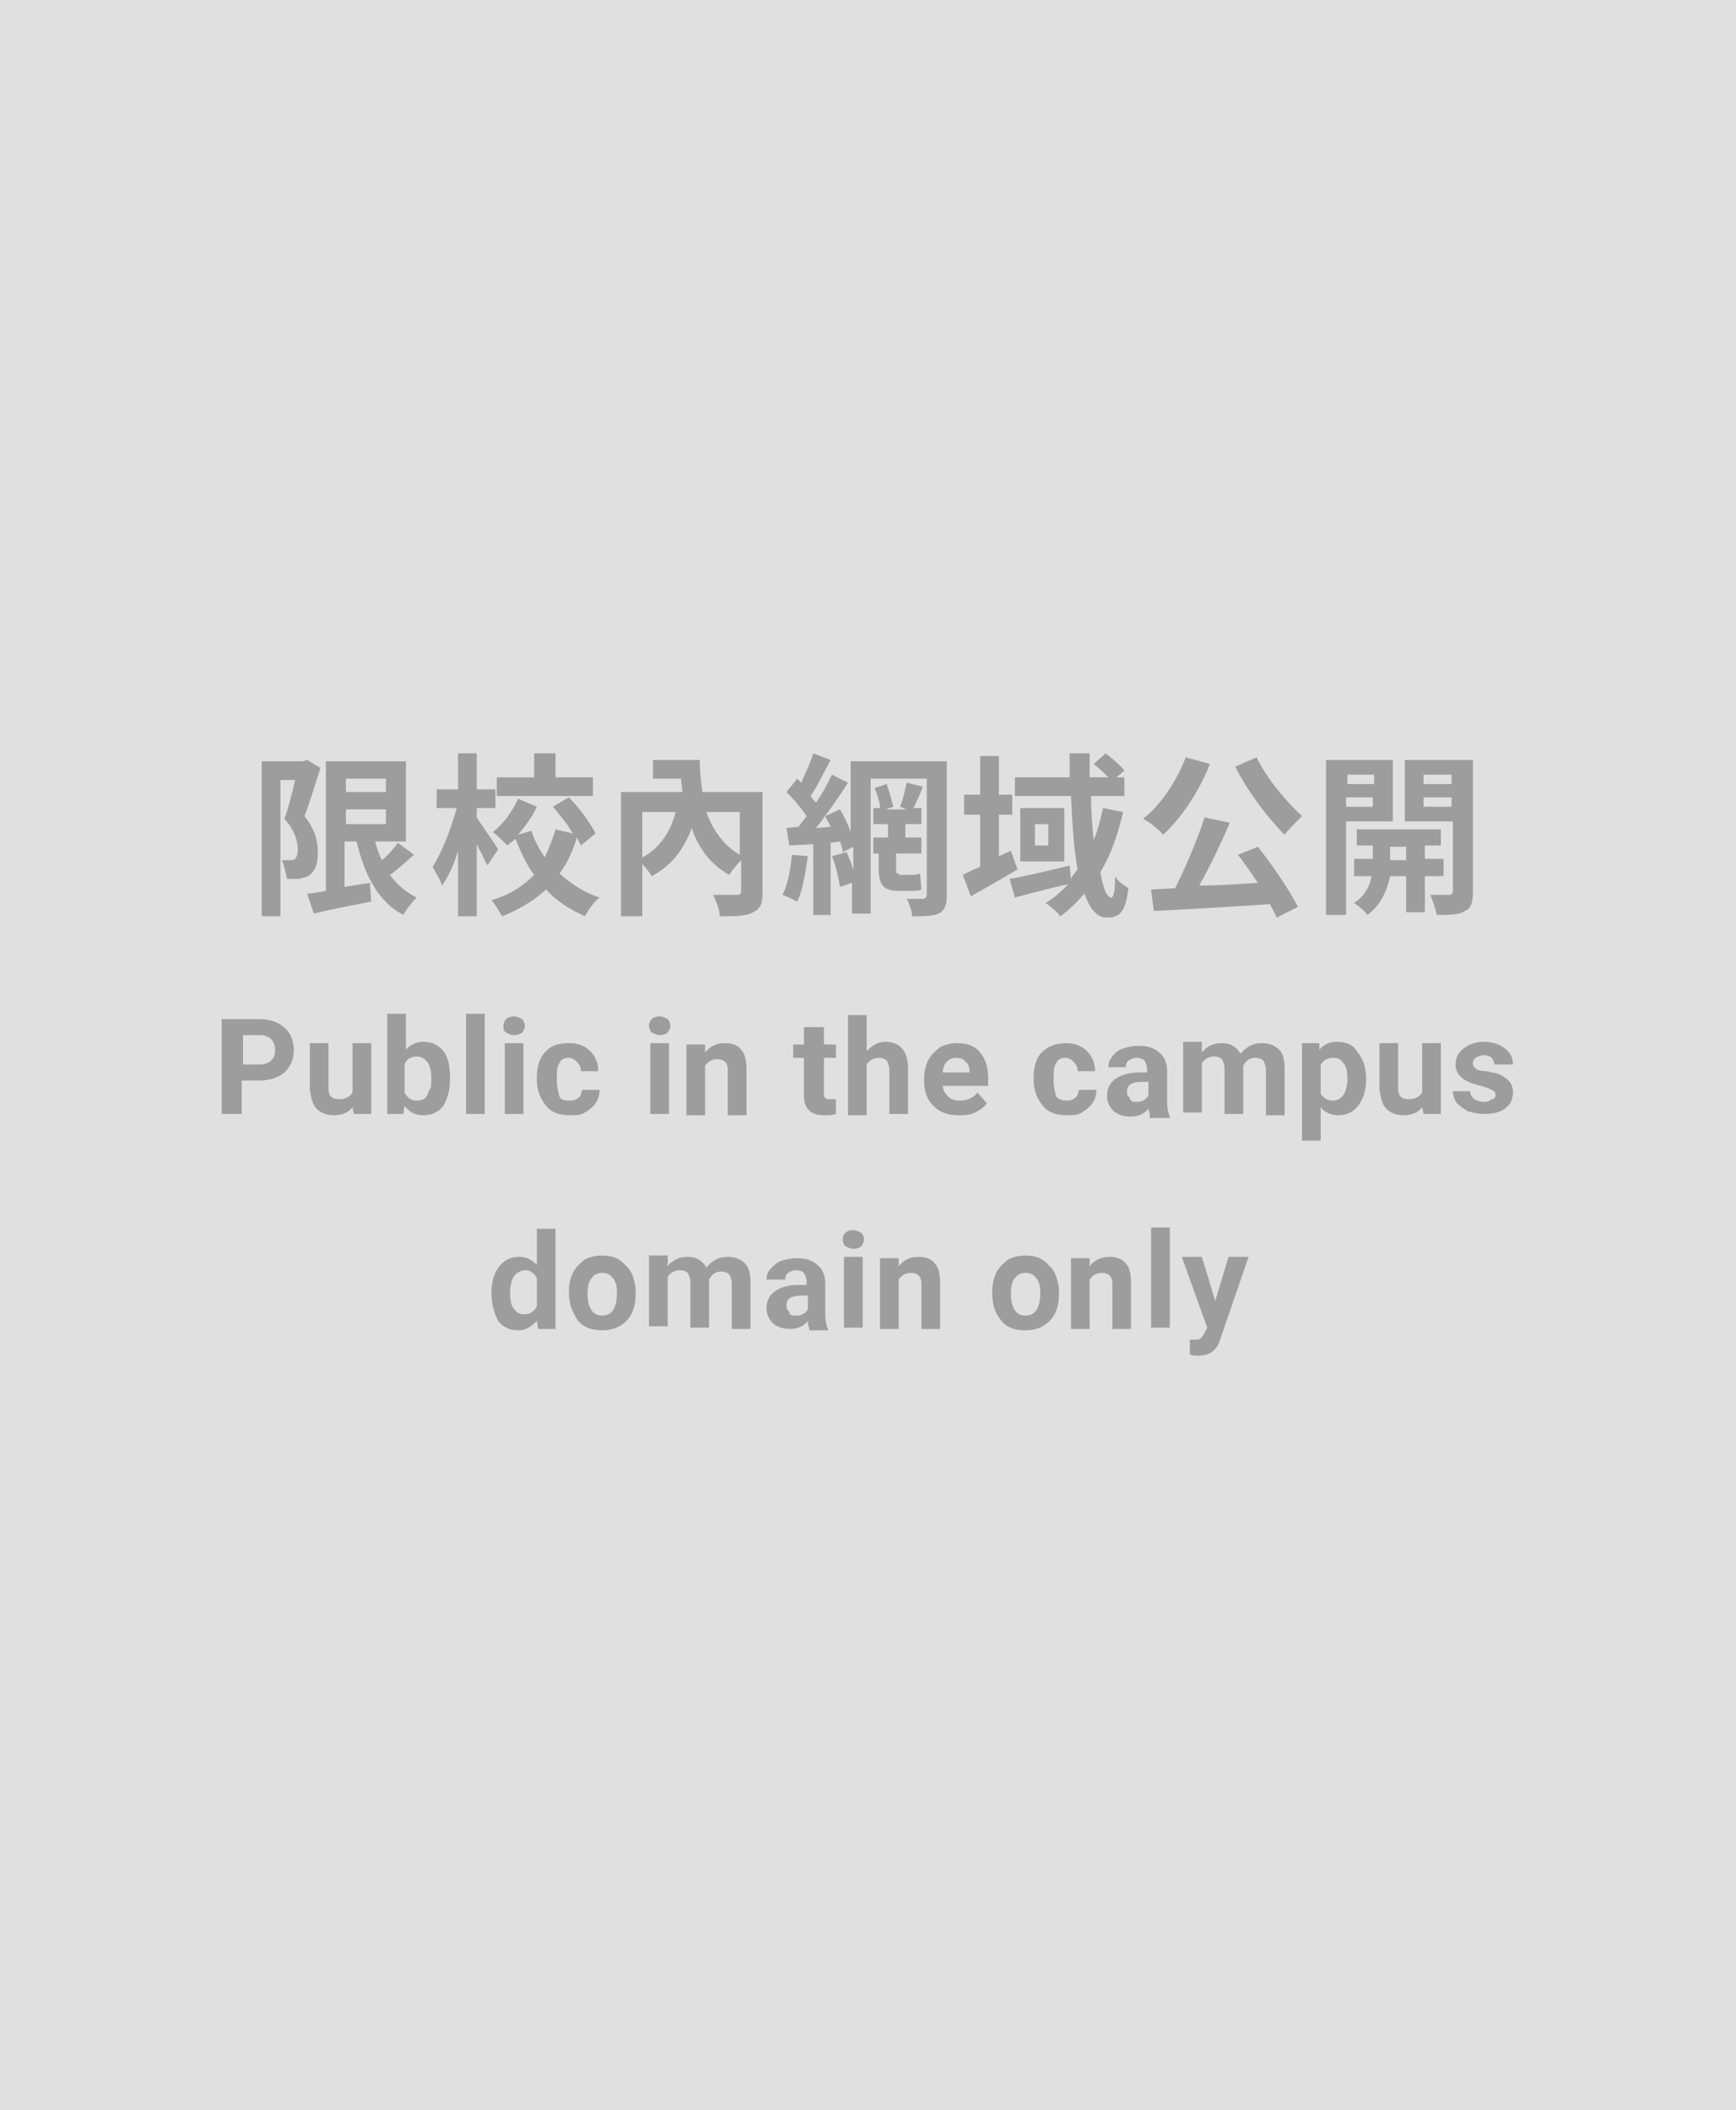 <?xml version="1.0" encoding="utf-8"?>
<!-- Generator: Adobe Illustrator 25.1.0, SVG Export Plug-In . SVG Version: 6.00 Build 0)  -->
<svg version="1.1" id="Creat_by_Flysheet" xmlns="http://www.w3.org/2000/svg" xmlns:xlink="http://www.w3.org/1999/xlink" x="0px"
	 y="0px" viewBox="0 0 130 158" style="enable-background:new 0 0 130 158;" xml:space="preserve">
<style type="text/css">
	.st0{fill:#E0E0E0;}
	.st1{fill-opacity:0.3;}
</style>
<rect id="bg" class="st0" width="130" height="158"/>
<path id="text" class="st1" d="M23,56.9L22.7,57h-3.1v11.6h1.4V58.4h1.1c-0.2,0.9-0.5,2.1-0.8,2.9c0.8,0.9,1,1.7,1,2.3
	c0,0.4-0.1,0.6-0.2,0.7c-0.1,0.1-0.2,0.1-0.4,0.1c-0.2,0-0.4,0-0.6,0c0.2,0.4,0.3,1,0.4,1.4c0.3,0,0.6,0,0.9,0
	c0.3-0.1,0.6-0.1,0.8-0.3c0.4-0.3,0.6-0.8,0.6-1.7c0-0.8-0.2-1.7-1-2.7c0.4-1,0.8-2.4,1.2-3.6L23,56.9z M25.9,60.6h3v1.1h-3V60.6z
	 M28.9,58.3v1h-3v-1H28.9z M29.8,63.1c-0.3,0.4-0.7,0.9-1.2,1.3c-0.2-0.4-0.4-0.9-0.5-1.4h2.3v-6h-6v9.7c-0.5,0.1-1,0.2-1.4,0.2
	l0.5,1.5c1.2-0.3,2.8-0.6,4.3-0.9l-0.1-1.4c-0.6,0.1-1.3,0.2-1.9,0.3V63h0.9c0.6,2.5,1.6,4.5,3.5,5.5c0.2-0.4,0.7-1,1-1.3
	c-0.8-0.4-1.5-1-2-1.7c0.6-0.4,1.2-1,1.8-1.5L29.8,63.1z M44.4,58.2h-2.8v-1.8H40v1.8h-2.8v1.4h7.2V58.2z M37.3,63.6
	c-0.2-0.4-1.3-1.9-1.6-2.4v-0.7h1.4v-1.4h-1.4v-2.7h-1.4v2.7h-1.6v1.4h1.5c-0.4,1.5-1.1,3.3-1.8,4.4c0.2,0.4,0.6,1,0.7,1.4
	c0.5-0.7,0.9-1.6,1.2-2.6v4.9h1.4v-5.4c0.3,0.6,0.6,1.2,0.8,1.6L37.3,63.6z M44.6,62.4c-0.4-0.8-1.2-1.9-2-2.7l-1.2,0.7
	c0.5,0.6,1.1,1.3,1.5,2l-1.3-0.3c-0.2,0.7-0.5,1.4-0.8,2.1c-0.4-0.6-0.8-1.3-1-2l-1,0.3c0.5-0.6,1.1-1.4,1.4-2.1l-1.4-0.6
	c-0.4,0.9-1.1,1.9-1.9,2.5c0.3,0.2,0.8,0.7,1.1,1c0.2-0.2,0.4-0.3,0.6-0.5c0.4,1,0.8,1.9,1.4,2.7c-0.8,0.8-1.8,1.5-3.2,1.9
	c0.3,0.3,0.6,0.9,0.8,1.2c1.3-0.5,2.4-1.2,3.3-2c0.8,0.9,1.8,1.5,2.9,2c0.2-0.4,0.7-1.1,1.1-1.4c-1.2-0.4-2.1-1-3-1.8
	c0.6-0.8,1-1.7,1.3-2.7c0.1,0.2,0.2,0.4,0.3,0.6L44.6,62.4z M55.4,60.8v3.2c-1.2-0.7-2-1.8-2.5-3.2H55.4z M48.1,60.8h2.5
	c-0.4,1.5-1.2,2.7-2.5,3.4V60.8z M57,59.3h-4.4c-0.1-0.7-0.2-1.5-0.2-2.4h-3.5v1.4H51c0,0.3,0.1,0.7,0.1,1h-4.6v9.3h1.6v-3.9
	c0.3,0.3,0.6,0.7,0.7,0.9c1.5-0.8,2.4-2,3-3.6c0.5,1.5,1.4,2.7,2.8,3.5c0.2-0.3,0.6-0.8,0.9-1.1v2.3c0,0.2-0.1,0.3-0.3,0.3
	c-0.2,0-1.1,0-1.8,0c0.2,0.4,0.5,1.1,0.5,1.6c1.1,0,2,0,2.5-0.3c0.6-0.3,0.7-0.7,0.7-1.5V59.3z M59.3,64c-0.1,1.1-0.3,2.2-0.7,3
	c0.3,0.1,0.9,0.4,1.1,0.5c0.4-0.8,0.6-2.1,0.8-3.4L59.3,64z M67.3,65.4c-0.2,0-0.2-0.1-0.2-0.4v-1.1H69v-1.2h-1.2v-1H69v-1.2h-0.6
	c0.2-0.4,0.5-1,0.7-1.6l-1.2-0.3c-0.1,0.5-0.3,1.3-0.5,1.8l0.5,0.2h-1.6l0.6-0.2c-0.1-0.4-0.3-1.1-0.5-1.7L65.5,59
	c0.2,0.5,0.4,1.1,0.4,1.5h-0.5v1.2h1.1v1h-1.1v1.2h0.4V65c0,1.2,0.3,1.7,1.5,1.7h0.9c0.3,0,0.6,0,0.8-0.1c0-0.3-0.1-0.9-0.1-1.2
	c-0.2,0.1-0.5,0.1-0.7,0.1H67.3z M70.7,57h-7v5.3c-0.2-0.6-0.5-1.2-0.8-1.7l-1.1,0.5c0.1,0.3,0.3,0.5,0.4,0.8L61.1,62
	c0.8-1,1.7-2.3,2.4-3.4L62.3,58c-0.3,0.6-0.7,1.4-1.2,2.1c-0.1-0.2-0.3-0.3-0.4-0.5c0.5-0.7,1-1.8,1.5-2.7l-1.3-0.5
	c-0.2,0.7-0.6,1.5-0.9,2.2c-0.1-0.1-0.2-0.2-0.3-0.3l-0.8,1c0.5,0.5,1.1,1.2,1.5,1.8c-0.2,0.3-0.4,0.5-0.6,0.8l-0.9,0.1l0.2,1.3
	l1.8-0.1v5.3h1.3v-5.4l0.7-0.1c0.1,0.3,0.2,0.5,0.2,0.8l0.8-0.4v1.8c-0.1-0.5-0.3-0.9-0.5-1.4l-1.1,0.3c0.3,0.7,0.5,1.7,0.6,2.3
	l0.9-0.3v2.3h1.4V58.3h4.2V67c0,0.2-0.1,0.2-0.2,0.3c-0.2,0-0.8,0-1.3,0c0.2,0.4,0.4,0.9,0.4,1.3c0.9,0,1.5,0,2-0.2
	c0.4-0.2,0.6-0.6,0.6-1.3V57z M75.7,63.7l-0.9,0.4V61h1v-1.5h-1v-2.9h-1.4v2.9h-1.2V61h1.2v3.9c-0.5,0.2-0.9,0.4-1.3,0.6l0.6,1.6
	c1.1-0.6,2.3-1.3,3.5-2L75.7,63.7z M82.6,60.5c-0.2,0.9-0.4,1.7-0.7,2.4c-0.1-1-0.2-2.1-0.2-3.3h2.5v-1.4h-0.6l0.6-0.5
	c-0.3-0.4-0.9-0.9-1.4-1.3l-0.9,0.8c0.4,0.3,0.8,0.7,1.1,1h-1.4c0-0.6,0-1.2,0-1.8h-1.5c0,0.6,0,1.2,0,1.8H76v1.4h4.2
	c0.1,2,0.2,3.9,0.5,5.5c-0.2,0.2-0.4,0.5-0.5,0.7l-0.1-1c-1.6,0.4-3.3,0.8-4.5,1l0.4,1.4c1.1-0.3,2.6-0.7,4-1c-0.5,0.5-1,1-1.7,1.4
	c0.3,0.2,0.9,0.7,1.1,1c0.7-0.5,1.3-1.1,1.8-1.7c0.4,1.1,0.9,1.8,1.7,1.8c1,0,1.4-0.5,1.6-2.2c-0.3-0.2-0.8-0.5-1-0.9
	c0,1.2-0.1,1.6-0.3,1.6c-0.3,0-0.6-0.7-0.8-1.9c0.8-1.3,1.3-2.8,1.7-4.5L82.6,60.5z M78.5,63.3h-1v-1.6h1V63.3z M76.4,60.5v4h3.3v-4
	H76.4z M92.5,57.4c0.9,1.8,2.4,3.8,3.7,5.1c0.3-0.4,0.9-1,1.3-1.4c-1.2-1.1-2.7-2.9-3.4-4.4L92.5,57.4z M88.8,56.7
	c-0.7,1.8-1.9,3.6-3.2,4.6c0.4,0.2,1.2,0.8,1.5,1.2c1.3-1.2,2.7-3.2,3.5-5.3L88.8,56.7z M92.7,64c0.5,0.6,1,1.4,1.5,2.1
	c-1.5,0.1-3,0.2-4.4,0.2c0.8-1.4,1.6-3.1,2.3-4.7l-1.9-0.4c-0.5,1.6-1.4,3.7-2.2,5.3l-1.8,0.1l0.2,1.6c2.3-0.1,5.6-0.3,8.7-0.5
	c0.2,0.4,0.4,0.7,0.5,1l1.6-0.8c-0.6-1.2-1.9-3.1-3-4.5L92.7,64z M102.9,58v0.7h-2V58H102.9z M100.8,60.4v-0.7h2v0.7H100.8z
	 M104.3,61.5v-4.6h-5v11.6h1.5v-7H104.3z M104.1,64.4v-1h1.2v1H104.1z M108.1,65.6v-1.3h-1.4v-1h1.2v-1.2h-6.3v1.2h1.2v1h-1.4v1.3
	h1.3c-0.1,0.7-0.5,1.5-1.3,2c0.3,0.2,0.8,0.6,1,0.9c1.1-0.8,1.5-2,1.7-2.9h1.2v2.7h1.4v-2.7H108.1z M106.6,60.4v-0.7h2.1v0.7H106.6z
	 M108.7,58v0.7h-2.1V58H108.7z M110.3,56.9h-5.1v4.6h3.6v5.2c0,0.2-0.1,0.3-0.3,0.3c-0.2,0-0.8,0-1.4,0c0.2,0.4,0.4,1.1,0.5,1.5
	c1,0,1.7,0,2.1-0.3c0.5-0.2,0.6-0.7,0.6-1.5V56.9z M18.1,80.9v2.5h-1.5v-7.1h2.8c0.5,0,1,0.1,1.4,0.3c0.4,0.2,0.7,0.5,0.9,0.8
	c0.2,0.4,0.3,0.8,0.3,1.2c0,0.7-0.2,1.2-0.7,1.7c-0.5,0.4-1.1,0.6-2,0.6H18.1z M18.1,79.7h1.3c0.4,0,0.7-0.1,0.9-0.3
	c0.2-0.2,0.3-0.4,0.3-0.8c0-0.3-0.1-0.6-0.3-0.8c-0.2-0.2-0.5-0.3-0.8-0.3h-1.3V79.7z M26.4,82.9c-0.3,0.4-0.8,0.6-1.4,0.6
	c-0.6,0-1-0.2-1.3-0.5c-0.3-0.3-0.4-0.8-0.5-1.4v-3.5h1.4v3.4c0,0.6,0.3,0.8,0.8,0.8c0.5,0,0.8-0.2,1-0.5v-3.7h1.4v5.3h-1.3
	L26.4,82.9z M33.7,80.8c0,0.8-0.2,1.5-0.5,2c-0.4,0.5-0.9,0.7-1.5,0.7c-0.6,0-1-0.2-1.4-0.7l-0.1,0.6H29v-7.5h1.4v2.7
	c0.3-0.4,0.8-0.6,1.3-0.6c0.6,0,1.1,0.2,1.5,0.7C33.6,79.2,33.7,79.9,33.7,80.8L33.7,80.8z M32.3,80.7c0-0.5-0.1-0.9-0.3-1.2
	c-0.2-0.2-0.4-0.4-0.8-0.4c-0.4,0-0.8,0.2-0.9,0.6v2.1c0.2,0.4,0.5,0.6,0.9,0.6c0.5,0,0.8-0.2,0.9-0.7
	C32.3,81.5,32.3,81.2,32.3,80.7z M36.3,83.4h-1.4v-7.5h1.4V83.4z M39.2,83.4h-1.4v-5.3h1.4V83.4z M37.7,76.8c0-0.2,0.1-0.4,0.2-0.5
	c0.1-0.1,0.3-0.2,0.6-0.2c0.2,0,0.4,0.1,0.6,0.2c0.1,0.1,0.2,0.3,0.2,0.5c0,0.2-0.1,0.4-0.2,0.5c-0.1,0.1-0.3,0.2-0.6,0.2
	s-0.4-0.1-0.6-0.2C37.7,77.2,37.7,77,37.7,76.8z M42.7,82.4c0.3,0,0.5-0.1,0.6-0.2c0.2-0.1,0.2-0.3,0.3-0.6h1.3c0,0.4-0.1,0.7-0.3,1
	c-0.2,0.3-0.5,0.5-0.8,0.7c-0.3,0.2-0.7,0.2-1.1,0.2c-0.8,0-1.4-0.2-1.8-0.7c-0.4-0.5-0.7-1.1-0.7-2v-0.1c0-0.8,0.2-1.5,0.6-1.9
	c0.4-0.5,1-0.7,1.8-0.7c0.7,0,1.2,0.2,1.6,0.6c0.4,0.4,0.6,0.9,0.6,1.5h-1.3c0-0.3-0.1-0.5-0.3-0.7c-0.2-0.2-0.4-0.3-0.6-0.3
	c-0.3,0-0.6,0.1-0.7,0.4c-0.2,0.2-0.2,0.6-0.2,1.2v0.1c0,0.5,0.1,0.9,0.2,1.2S42.4,82.4,42.7,82.4z M50.1,83.4h-1.4v-5.3h1.4V83.4z
	 M48.6,76.8c0-0.2,0.1-0.4,0.2-0.5c0.1-0.1,0.3-0.2,0.6-0.2c0.2,0,0.4,0.1,0.6,0.2c0.1,0.1,0.2,0.3,0.2,0.5c0,0.2-0.1,0.4-0.2,0.5
	c-0.1,0.1-0.3,0.2-0.6,0.2c-0.2,0-0.4-0.1-0.6-0.2C48.7,77.2,48.6,77,48.6,76.8z M52.8,78.2l0,0.6c0.4-0.5,0.9-0.7,1.5-0.7
	c0.6,0,1,0.2,1.2,0.5c0.3,0.3,0.4,0.8,0.4,1.5v3.4h-1.4v-3.4c0-0.3-0.1-0.5-0.2-0.6c-0.1-0.1-0.3-0.2-0.6-0.2
	c-0.4,0-0.7,0.2-0.9,0.5v3.7h-1.4v-5.3H52.8z M61.7,76.9v1.3h0.9v1h-0.9v2.6c0,0.2,0,0.3,0.1,0.4c0.1,0.1,0.2,0.1,0.4,0.1
	c0.2,0,0.3,0,0.4,0v1.1c-0.3,0.1-0.6,0.1-0.9,0.1c-1,0-1.5-0.5-1.5-1.5v-2.8h-0.8v-1h0.8v-1.3H61.7z M64.9,78.7
	c0.4-0.4,0.8-0.7,1.4-0.7c1.1,0,1.7,0.7,1.7,2v3.4h-1.4v-3.3c0-0.3-0.1-0.5-0.2-0.7c-0.1-0.1-0.3-0.2-0.6-0.2
	c-0.4,0-0.7,0.2-0.9,0.5v3.8h-1.4v-7.5h1.4V78.7z M71.8,83.5c-0.8,0-1.4-0.2-1.9-0.7c-0.5-0.5-0.7-1.1-0.7-1.9v-0.1
	c0-0.5,0.1-1,0.3-1.4c0.2-0.4,0.5-0.7,0.9-1c0.4-0.2,0.8-0.3,1.3-0.3c0.7,0,1.3,0.2,1.7,0.7c0.4,0.5,0.6,1.1,0.6,1.9v0.6h-3.4
	c0,0.3,0.2,0.6,0.4,0.8c0.2,0.2,0.5,0.3,0.9,0.3c0.5,0,1-0.2,1.3-0.6l0.7,0.8c-0.2,0.3-0.5,0.5-0.9,0.7
	C72.6,83.5,72.2,83.5,71.8,83.5z M71.6,79.2c-0.3,0-0.5,0.1-0.7,0.3c-0.2,0.2-0.3,0.5-0.3,0.8h2v-0.1c0-0.3-0.1-0.6-0.3-0.7
	C72.2,79.3,71.9,79.2,71.6,79.2z M79.9,82.4c0.3,0,0.5-0.1,0.6-0.2c0.2-0.1,0.2-0.3,0.3-0.6h1.3c0,0.4-0.1,0.7-0.3,1
	c-0.2,0.3-0.5,0.5-0.8,0.7c-0.3,0.2-0.7,0.2-1.1,0.2c-0.8,0-1.4-0.2-1.8-0.7c-0.4-0.5-0.7-1.1-0.7-2v-0.1c0-0.8,0.2-1.5,0.6-1.9
	s1-0.7,1.8-0.7c0.7,0,1.2,0.2,1.6,0.6c0.4,0.4,0.6,0.9,0.6,1.5h-1.3c0-0.3-0.1-0.5-0.3-0.7c-0.2-0.2-0.4-0.3-0.6-0.3
	c-0.3,0-0.6,0.1-0.7,0.4c-0.2,0.2-0.2,0.6-0.2,1.2v0.1c0,0.5,0.1,0.9,0.2,1.2C79.3,82.3,79.5,82.4,79.9,82.4z M86.1,83.4
	C86.1,83.3,86,83.2,86,83c-0.3,0.4-0.8,0.6-1.3,0.6c-0.5,0-0.9-0.1-1.3-0.4c-0.3-0.3-0.5-0.7-0.5-1.1c0-0.6,0.2-1,0.6-1.3
	c0.4-0.3,1-0.5,1.8-0.5h0.6v-0.3c0-0.2-0.1-0.4-0.2-0.6c-0.1-0.1-0.3-0.2-0.6-0.2c-0.2,0-0.4,0.1-0.6,0.2c-0.1,0.1-0.2,0.3-0.2,0.5
	H83c0-0.3,0.1-0.6,0.3-0.8c0.2-0.3,0.5-0.5,0.8-0.6c0.3-0.1,0.7-0.2,1.2-0.2c0.7,0,1.2,0.2,1.5,0.5c0.4,0.3,0.6,0.8,0.6,1.4v2.3
	c0,0.5,0.1,0.9,0.2,1.1v0.1H86.1z M85,82.5c0.2,0,0.4,0,0.6-0.1c0.2-0.1,0.3-0.2,0.4-0.4V81h-0.5c-0.7,0-1.1,0.2-1.1,0.7l0,0.1
	c0,0.2,0.1,0.3,0.2,0.4C84.6,82.4,84.8,82.5,85,82.5z M90,78.2l0,0.6c0.4-0.5,0.9-0.7,1.5-0.7c0.7,0,1.1,0.3,1.4,0.8
	c0.4-0.5,0.9-0.8,1.6-0.8c0.6,0,1,0.2,1.3,0.5c0.3,0.3,0.4,0.8,0.4,1.5v3.4h-1.4v-3.4c0-0.3-0.1-0.5-0.2-0.7
	c-0.1-0.1-0.3-0.2-0.6-0.2c-0.4,0-0.7,0.2-0.9,0.6l0,3.6h-1.4v-3.4c0-0.3-0.1-0.5-0.2-0.7c-0.1-0.1-0.3-0.2-0.6-0.2
	c-0.4,0-0.7,0.2-0.9,0.5v3.7h-1.4v-5.3H90z M102.3,80.8c0,0.8-0.2,1.5-0.6,2c-0.4,0.5-0.9,0.7-1.5,0.7c-0.5,0-1-0.2-1.3-0.6v2.5
	h-1.4v-7.3h1.3l0,0.5c0.3-0.4,0.8-0.6,1.3-0.6c0.7,0,1.2,0.2,1.5,0.7C102.1,79.3,102.3,79.9,102.3,80.8L102.3,80.8z M100.9,80.7
	c0-0.5-0.1-0.9-0.3-1.1c-0.2-0.3-0.4-0.4-0.8-0.4c-0.4,0-0.7,0.2-0.9,0.5v2.2c0.2,0.3,0.5,0.5,0.9,0.5
	C100.5,82.4,100.9,81.8,100.9,80.7z M106.5,82.9c-0.3,0.4-0.8,0.6-1.4,0.6c-0.6,0-1-0.2-1.3-0.5c-0.3-0.3-0.4-0.8-0.5-1.4v-3.5h1.4
	v3.4c0,0.6,0.3,0.8,0.8,0.8c0.5,0,0.8-0.2,1-0.5v-3.7h1.4v5.3h-1.3L106.5,82.9z M112,82c0-0.2-0.1-0.3-0.3-0.4
	c-0.2-0.1-0.4-0.2-0.8-0.3c-1.3-0.3-1.9-0.8-1.9-1.6c0-0.5,0.2-0.9,0.6-1.2c0.4-0.3,0.9-0.5,1.5-0.5c0.7,0,1.2,0.2,1.6,0.5
	c0.4,0.3,0.6,0.7,0.6,1.2h-1.4c0-0.2-0.1-0.4-0.2-0.5c-0.1-0.1-0.3-0.2-0.6-0.2c-0.2,0-0.4,0.1-0.6,0.2c-0.1,0.1-0.2,0.2-0.2,0.4
	c0,0.2,0.1,0.3,0.2,0.4c0.1,0.1,0.4,0.2,0.8,0.2c0.4,0.1,0.6,0.1,0.9,0.2c0.7,0.3,1.1,0.7,1.1,1.4c0,0.5-0.2,0.9-0.6,1.2
	c-0.4,0.3-0.9,0.4-1.6,0.4c-0.4,0-0.8-0.1-1.2-0.2c-0.3-0.2-0.6-0.4-0.8-0.6c-0.2-0.3-0.3-0.6-0.3-0.9h1.3c0,0.3,0.1,0.4,0.3,0.6
	c0.2,0.1,0.4,0.2,0.7,0.2c0.3,0,0.5-0.1,0.6-0.2C111.9,82.3,112,82.1,112,82z M36.8,96.8c0-0.8,0.2-1.5,0.6-2
	c0.4-0.5,0.9-0.7,1.5-0.7c0.5,0,0.9,0.2,1.3,0.6v-2.7h1.4v7.5h-1.3l-0.1-0.6c-0.4,0.4-0.8,0.7-1.4,0.7c-0.6,0-1.1-0.2-1.5-0.7
	C37,98.3,36.8,97.6,36.8,96.8z M38.2,96.9c0,0.5,0.1,0.9,0.3,1.1c0.2,0.3,0.4,0.4,0.8,0.4c0.4,0,0.7-0.2,0.9-0.6v-2.1
	c-0.2-0.4-0.5-0.6-0.9-0.6C38.5,95.2,38.2,95.8,38.2,96.9z M42.6,96.7c0-0.5,0.1-1,0.3-1.4c0.2-0.4,0.5-0.7,0.9-1
	c0.4-0.2,0.8-0.3,1.3-0.3c0.7,0,1.3,0.2,1.7,0.7c0.5,0.4,0.7,1,0.8,1.8l0,0.4c0,0.8-0.2,1.5-0.7,2c-0.5,0.5-1.1,0.7-1.8,0.7
	s-1.4-0.2-1.8-0.7C42.9,98.3,42.6,97.7,42.6,96.7L42.6,96.7z M44,96.9c0,0.5,0.1,0.9,0.3,1.2c0.2,0.3,0.5,0.4,0.8,0.4
	c0.3,0,0.6-0.1,0.8-0.4c0.2-0.3,0.3-0.7,0.3-1.3c0-0.5-0.1-0.9-0.3-1.1c-0.2-0.3-0.5-0.4-0.8-0.4c-0.3,0-0.6,0.1-0.8,0.4
	C44.1,95.9,44,96.3,44,96.9z M50,94.2l0,0.6c0.4-0.5,0.9-0.7,1.5-0.7c0.7,0,1.1,0.3,1.4,0.8c0.4-0.5,0.9-0.8,1.6-0.8
	c0.6,0,1,0.2,1.3,0.5c0.3,0.3,0.4,0.8,0.4,1.5v3.4h-1.4v-3.4c0-0.3-0.1-0.5-0.2-0.7c-0.1-0.1-0.3-0.2-0.6-0.2
	c-0.4,0-0.7,0.2-0.9,0.6l0,3.6h-1.4v-3.4c0-0.3-0.1-0.5-0.2-0.7c-0.1-0.1-0.3-0.2-0.6-0.2c-0.4,0-0.7,0.2-0.9,0.5v3.7h-1.4v-5.3H50z
	 M60.6,99.4c-0.1-0.1-0.1-0.3-0.1-0.5c-0.3,0.4-0.8,0.6-1.3,0.6c-0.5,0-0.9-0.1-1.3-0.4c-0.3-0.3-0.5-0.7-0.5-1.1
	c0-0.6,0.2-1,0.6-1.3c0.4-0.3,1-0.5,1.8-0.5h0.6v-0.3c0-0.2-0.1-0.4-0.2-0.6c-0.1-0.1-0.3-0.2-0.6-0.2c-0.2,0-0.4,0.1-0.6,0.2
	c-0.1,0.1-0.2,0.3-0.2,0.5h-1.4c0-0.3,0.1-0.6,0.3-0.8s0.5-0.5,0.8-0.6c0.3-0.1,0.7-0.2,1.2-0.2c0.7,0,1.2,0.2,1.5,0.5
	c0.4,0.3,0.6,0.8,0.6,1.4v2.3c0,0.5,0.1,0.9,0.2,1.1v0.1H60.6z M59.5,98.5c0.2,0,0.4,0,0.6-0.1c0.2-0.1,0.3-0.2,0.4-0.4V97h-0.5
	c-0.7,0-1.1,0.2-1.1,0.7l0,0.1c0,0.2,0.1,0.3,0.2,0.4C59.1,98.4,59.2,98.5,59.5,98.5z M64.6,99.4h-1.4v-5.3h1.4V99.4z M63.1,92.8
	c0-0.2,0.1-0.4,0.2-0.5c0.1-0.1,0.3-0.2,0.6-0.2c0.2,0,0.4,0.1,0.6,0.2c0.1,0.1,0.2,0.3,0.2,0.5c0,0.2-0.1,0.4-0.2,0.5
	c-0.1,0.1-0.3,0.2-0.6,0.2c-0.2,0-0.4-0.1-0.6-0.2C63.2,93.2,63.1,93,63.1,92.8z M67.3,94.2l0,0.6c0.4-0.5,0.9-0.7,1.5-0.7
	c0.6,0,1,0.2,1.2,0.5c0.3,0.3,0.4,0.8,0.4,1.5v3.4h-1.4v-3.4c0-0.3-0.1-0.5-0.2-0.6c-0.1-0.1-0.3-0.2-0.6-0.2
	c-0.4,0-0.7,0.2-0.9,0.5v3.7h-1.4v-5.3H67.3z M74.3,96.7c0-0.5,0.1-1,0.3-1.4c0.2-0.4,0.5-0.7,0.9-1c0.4-0.2,0.8-0.3,1.3-0.3
	c0.7,0,1.3,0.2,1.7,0.7c0.5,0.4,0.7,1,0.8,1.8l0,0.4c0,0.8-0.2,1.5-0.7,2c-0.5,0.5-1.1,0.7-1.8,0.7c-0.8,0-1.4-0.2-1.8-0.7
	C74.5,98.3,74.3,97.7,74.3,96.7L74.3,96.7z M75.7,96.9c0,0.5,0.1,0.9,0.3,1.2c0.2,0.3,0.5,0.4,0.8,0.4c0.3,0,0.6-0.1,0.8-0.4
	c0.2-0.3,0.3-0.7,0.3-1.3c0-0.5-0.1-0.9-0.3-1.1c-0.2-0.3-0.5-0.4-0.8-0.4c-0.3,0-0.6,0.1-0.8,0.4C75.8,95.9,75.7,96.3,75.7,96.9z
	 M81.6,94.2l0,0.6c0.4-0.5,0.9-0.7,1.5-0.7c0.6,0,1,0.2,1.2,0.5c0.3,0.3,0.4,0.8,0.4,1.5v3.4h-1.4v-3.4c0-0.3-0.1-0.5-0.2-0.6
	c-0.1-0.1-0.3-0.2-0.6-0.2c-0.4,0-0.7,0.2-0.9,0.5v3.7h-1.4v-5.3H81.6z M87.6,99.4h-1.4v-7.5h1.4V99.4z M91,97.4l1-3.3h1.5l-2.1,6.1
	l-0.1,0.3c-0.3,0.7-0.8,1-1.6,1c-0.2,0-0.4,0-0.6-0.1v-1.1l0.2,0c0.3,0,0.5,0,0.6-0.1c0.1-0.1,0.2-0.2,0.3-0.4l0.2-0.4l-1.9-5.3H90
	L91,97.4z"/>
</svg>
